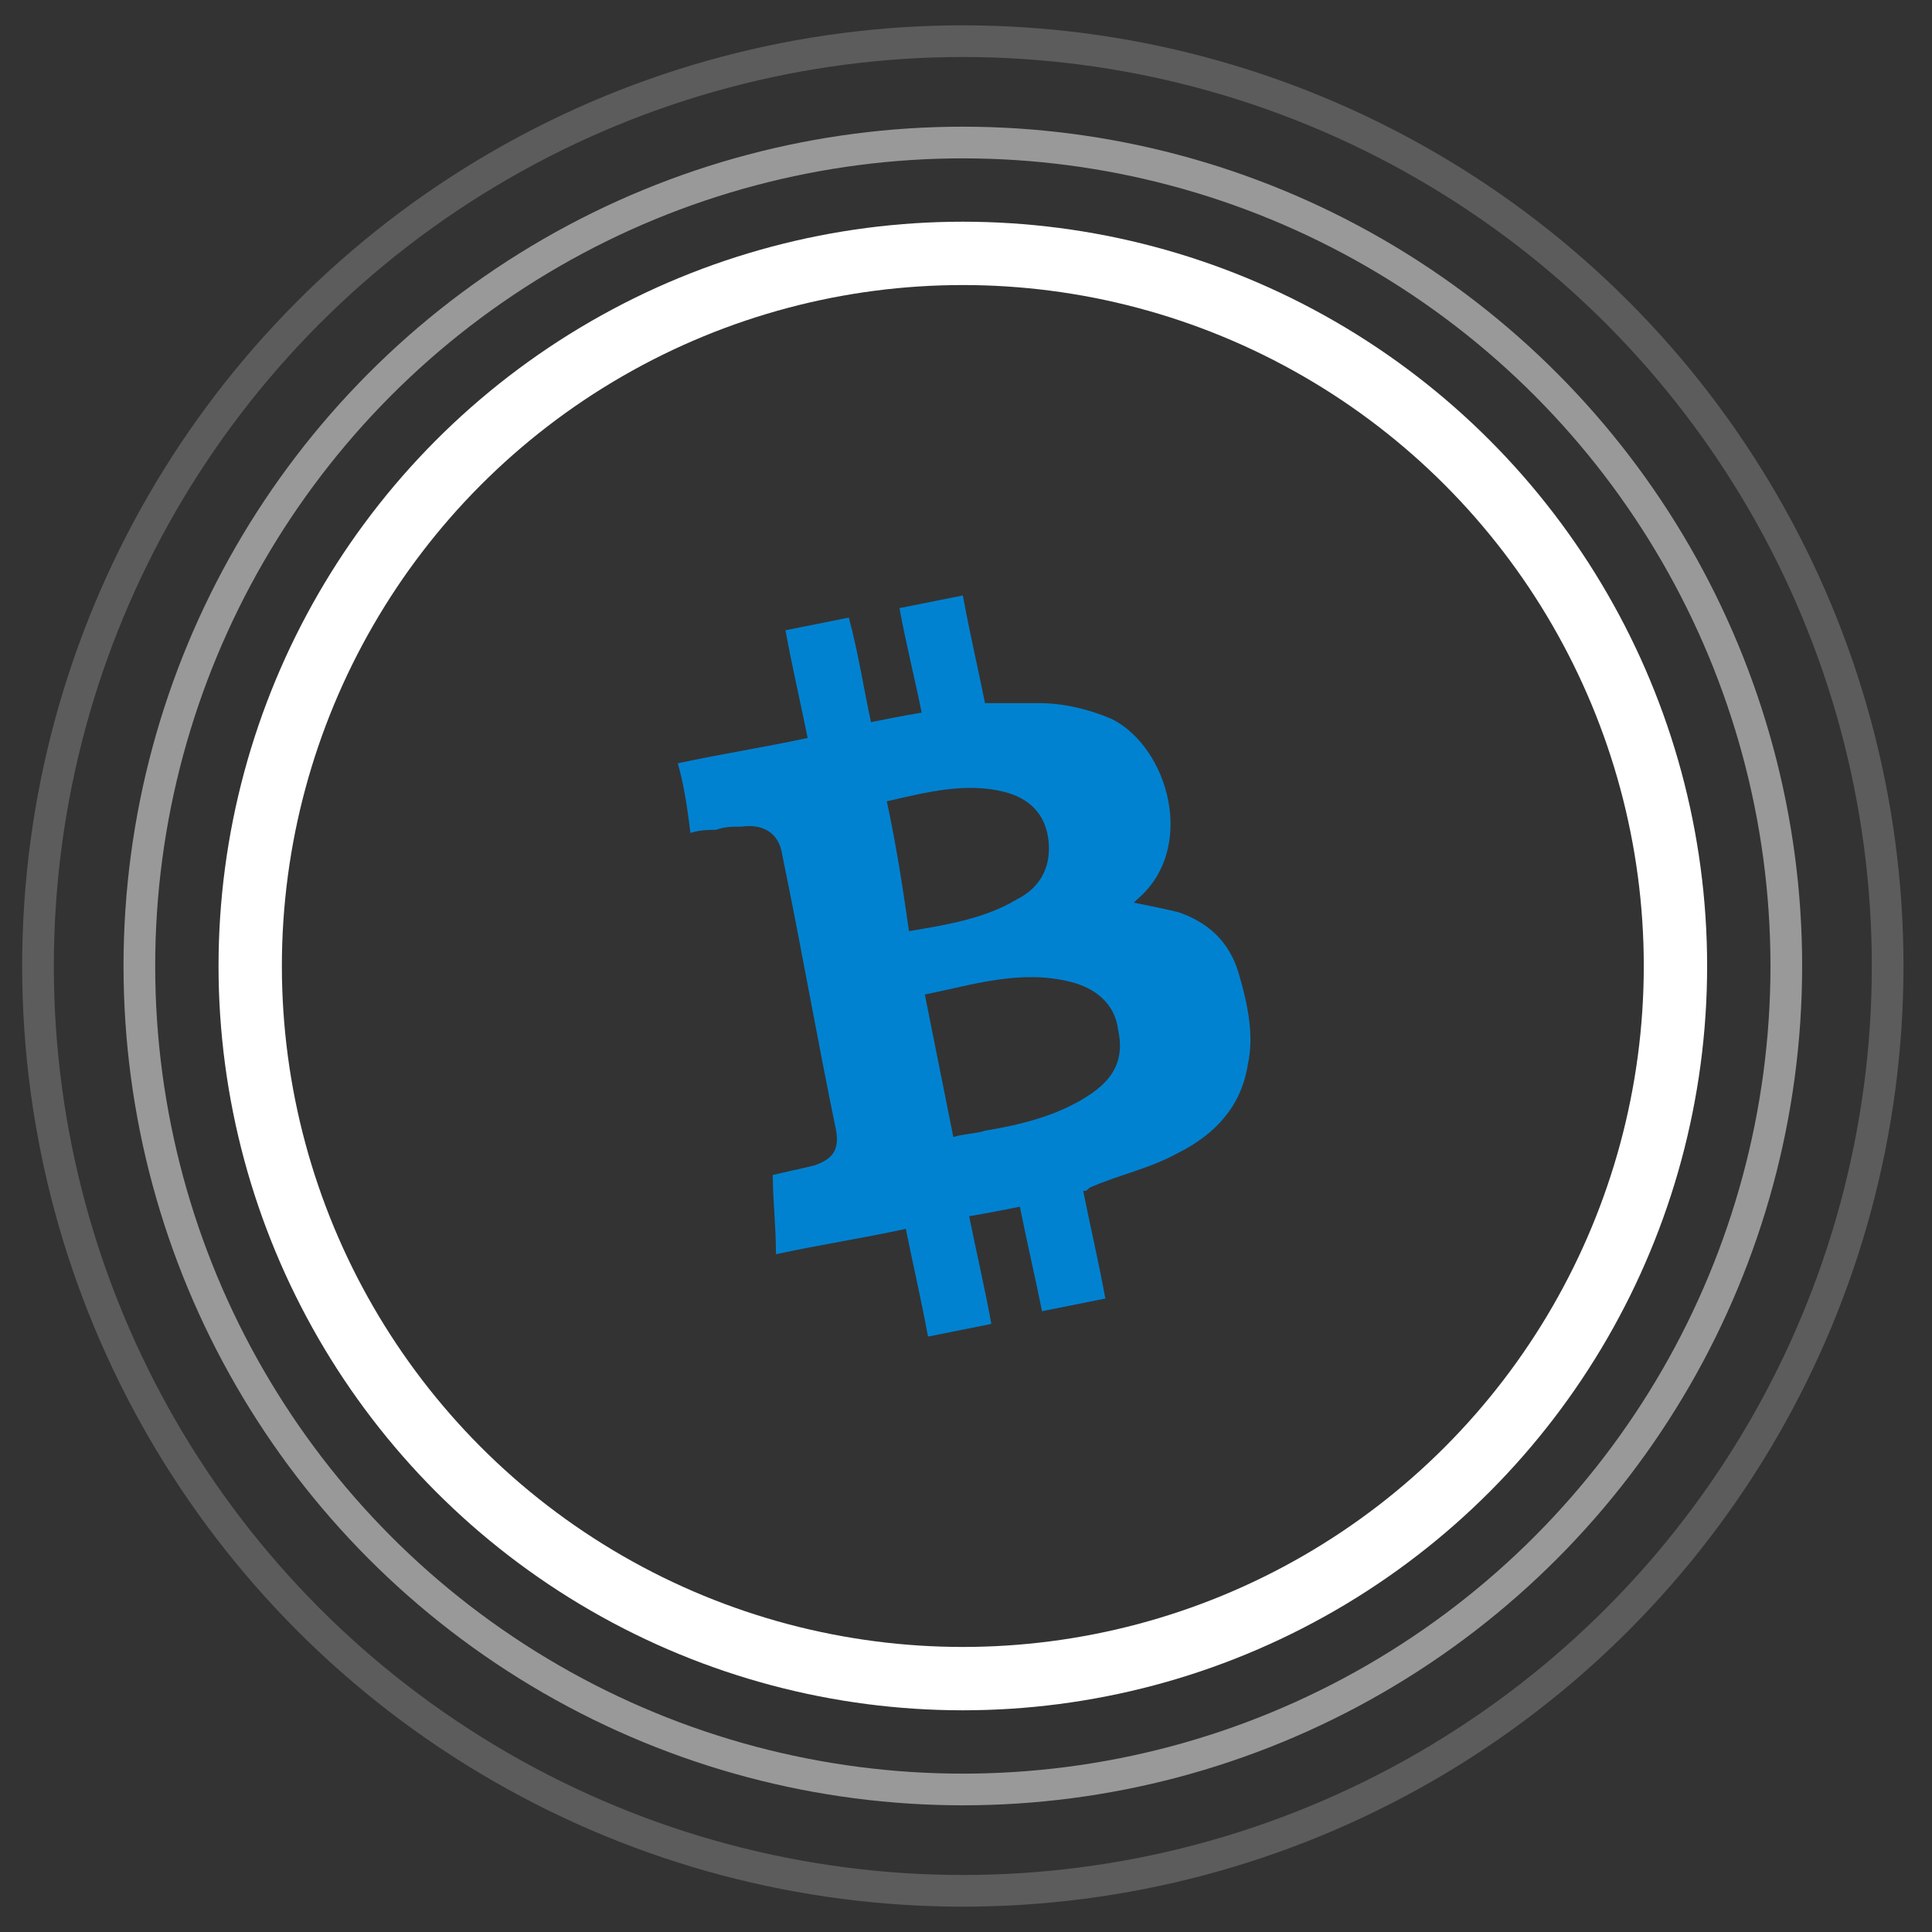 <?xml version="1.0" encoding="UTF-8"?>
<svg width="61px" height="61px" viewBox="0 0 61 61" version="1.1" xmlns="http://www.w3.org/2000/svg" xmlns:xlink="http://www.w3.org/1999/xlink">
    <rect x="0" y="0" width="61" height="61" fill="#333333" stroke="none"/>
    <!-- Generator: Sketch 50.2 (55047) - http://www.bohemiancoding.com/sketch -->
    <title>btc-full</title>
    <desc>Created with Sketch.</desc>
    <defs></defs>
    <g id="Page-1" stroke="none" stroke-width="1" fill="none" fill-rule="evenodd">
        <g id="btc-full" transform="translate(1, 1)">
            <circle id="XMLID_23_" stroke="#FFFFFF" stroke-width="2" cx="29.4" cy="29.5" r="22.5"></circle>
            <circle id="XMLID_24_" stroke-opacity="0.5" stroke="#FFFFFF" cx="29.4" cy="29.5" r="26"></circle>
            <circle id="XMLID_31_" stroke-opacity="0.2" stroke="#FFFFFF" cx="29.4" cy="29.5" r="29.2"></circle>
            <path d="M38.1,29.7 C37.8,28.7 37.1,28.1 36.2,27.8 C35.8,27.7 35.3,27.6 34.8,27.5 C34.8,27.5 34.9,27.4 34.9,27.4 C36.8,25.8 35.9,22.6 34.1,21.7 C33.4,21.4 32.6,21.2 31.8,21.2 C31.2,21.2 30.7,21.2 30.1,21.2 C29.9,20.2 29.6,18.9 29.4,17.8 L27.4,18.2 C27.6,19.3 27.9,20.5 28.1,21.5 C27.5,21.6 27,21.7 26.5,21.8 C26.3,20.9 26.1,19.6 25.8,18.5 L23.8,18.9 C24,20 24.3,21.3 24.5,22.3 C23.1,22.6 21.8,22.8 20.4,23.1 C20.6,23.8 20.7,24.5 20.8,25.3 C21.1,25.2 21.4,25.2 21.6,25.2 C21.9,25.1 22.1,25.1 22.4,25.1 C23.1,25 23.6,25.3 23.7,26 C24.3,28.9 24.8,31.8 25.4,34.7 C25.5,35.3 25.3,35.6 24.7,35.8 C24.3,35.9 23.8,36 23.4,36.1 C23.4,36.9 23.5,37.7 23.5,38.6 C24.9,38.3 26.2,38.1 27.6,37.8 C27.8,38.8 28.1,40.1 28.3,41.2 L30.3,40.8 C30.1,39.7 29.8,38.4 29.6,37.4 C30.2,37.3 30.7,37.2 31.2,37.1 C31.4,38.1 31.7,39.4 31.9,40.4 L33.9,40 C33.7,38.9 33.4,37.6 33.2,36.6 C33.3,36.6 33.3,36.6 33.4,36.5 C34.3,36.1 35.3,35.9 36.2,35.4 C37.4,34.8 38.2,33.9 38.4,32.6 C38.6,31.7 38.4,30.7 38.1,29.7 Z M27,24.3 C28.3,24 29.5,23.7 30.7,24 C31.5,24.2 32,24.7 32.1,25.5 C32.2,26.3 31.9,27 31.1,27.4 C30.1,28 28.9,28.2 27.7,28.4 C27.5,27 27.3,25.7 27,24.3 Z M33.5,33.5 C32.5,34.2 31.3,34.5 30.1,34.7 C29.8,34.8 29.4,34.8 29.1,34.9 C28.8,33.4 28.5,31.9 28.2,30.4 C29.7,30.1 31.2,29.6 32.8,30 C33.6,30.2 34.2,30.7 34.3,31.5 C34.5,32.4 34.2,33 33.5,33.5 Z" id="XMLID_39_" fill="#0082D1" fill-rule="nonzero"></path>
        </g>
    </g>
</svg>